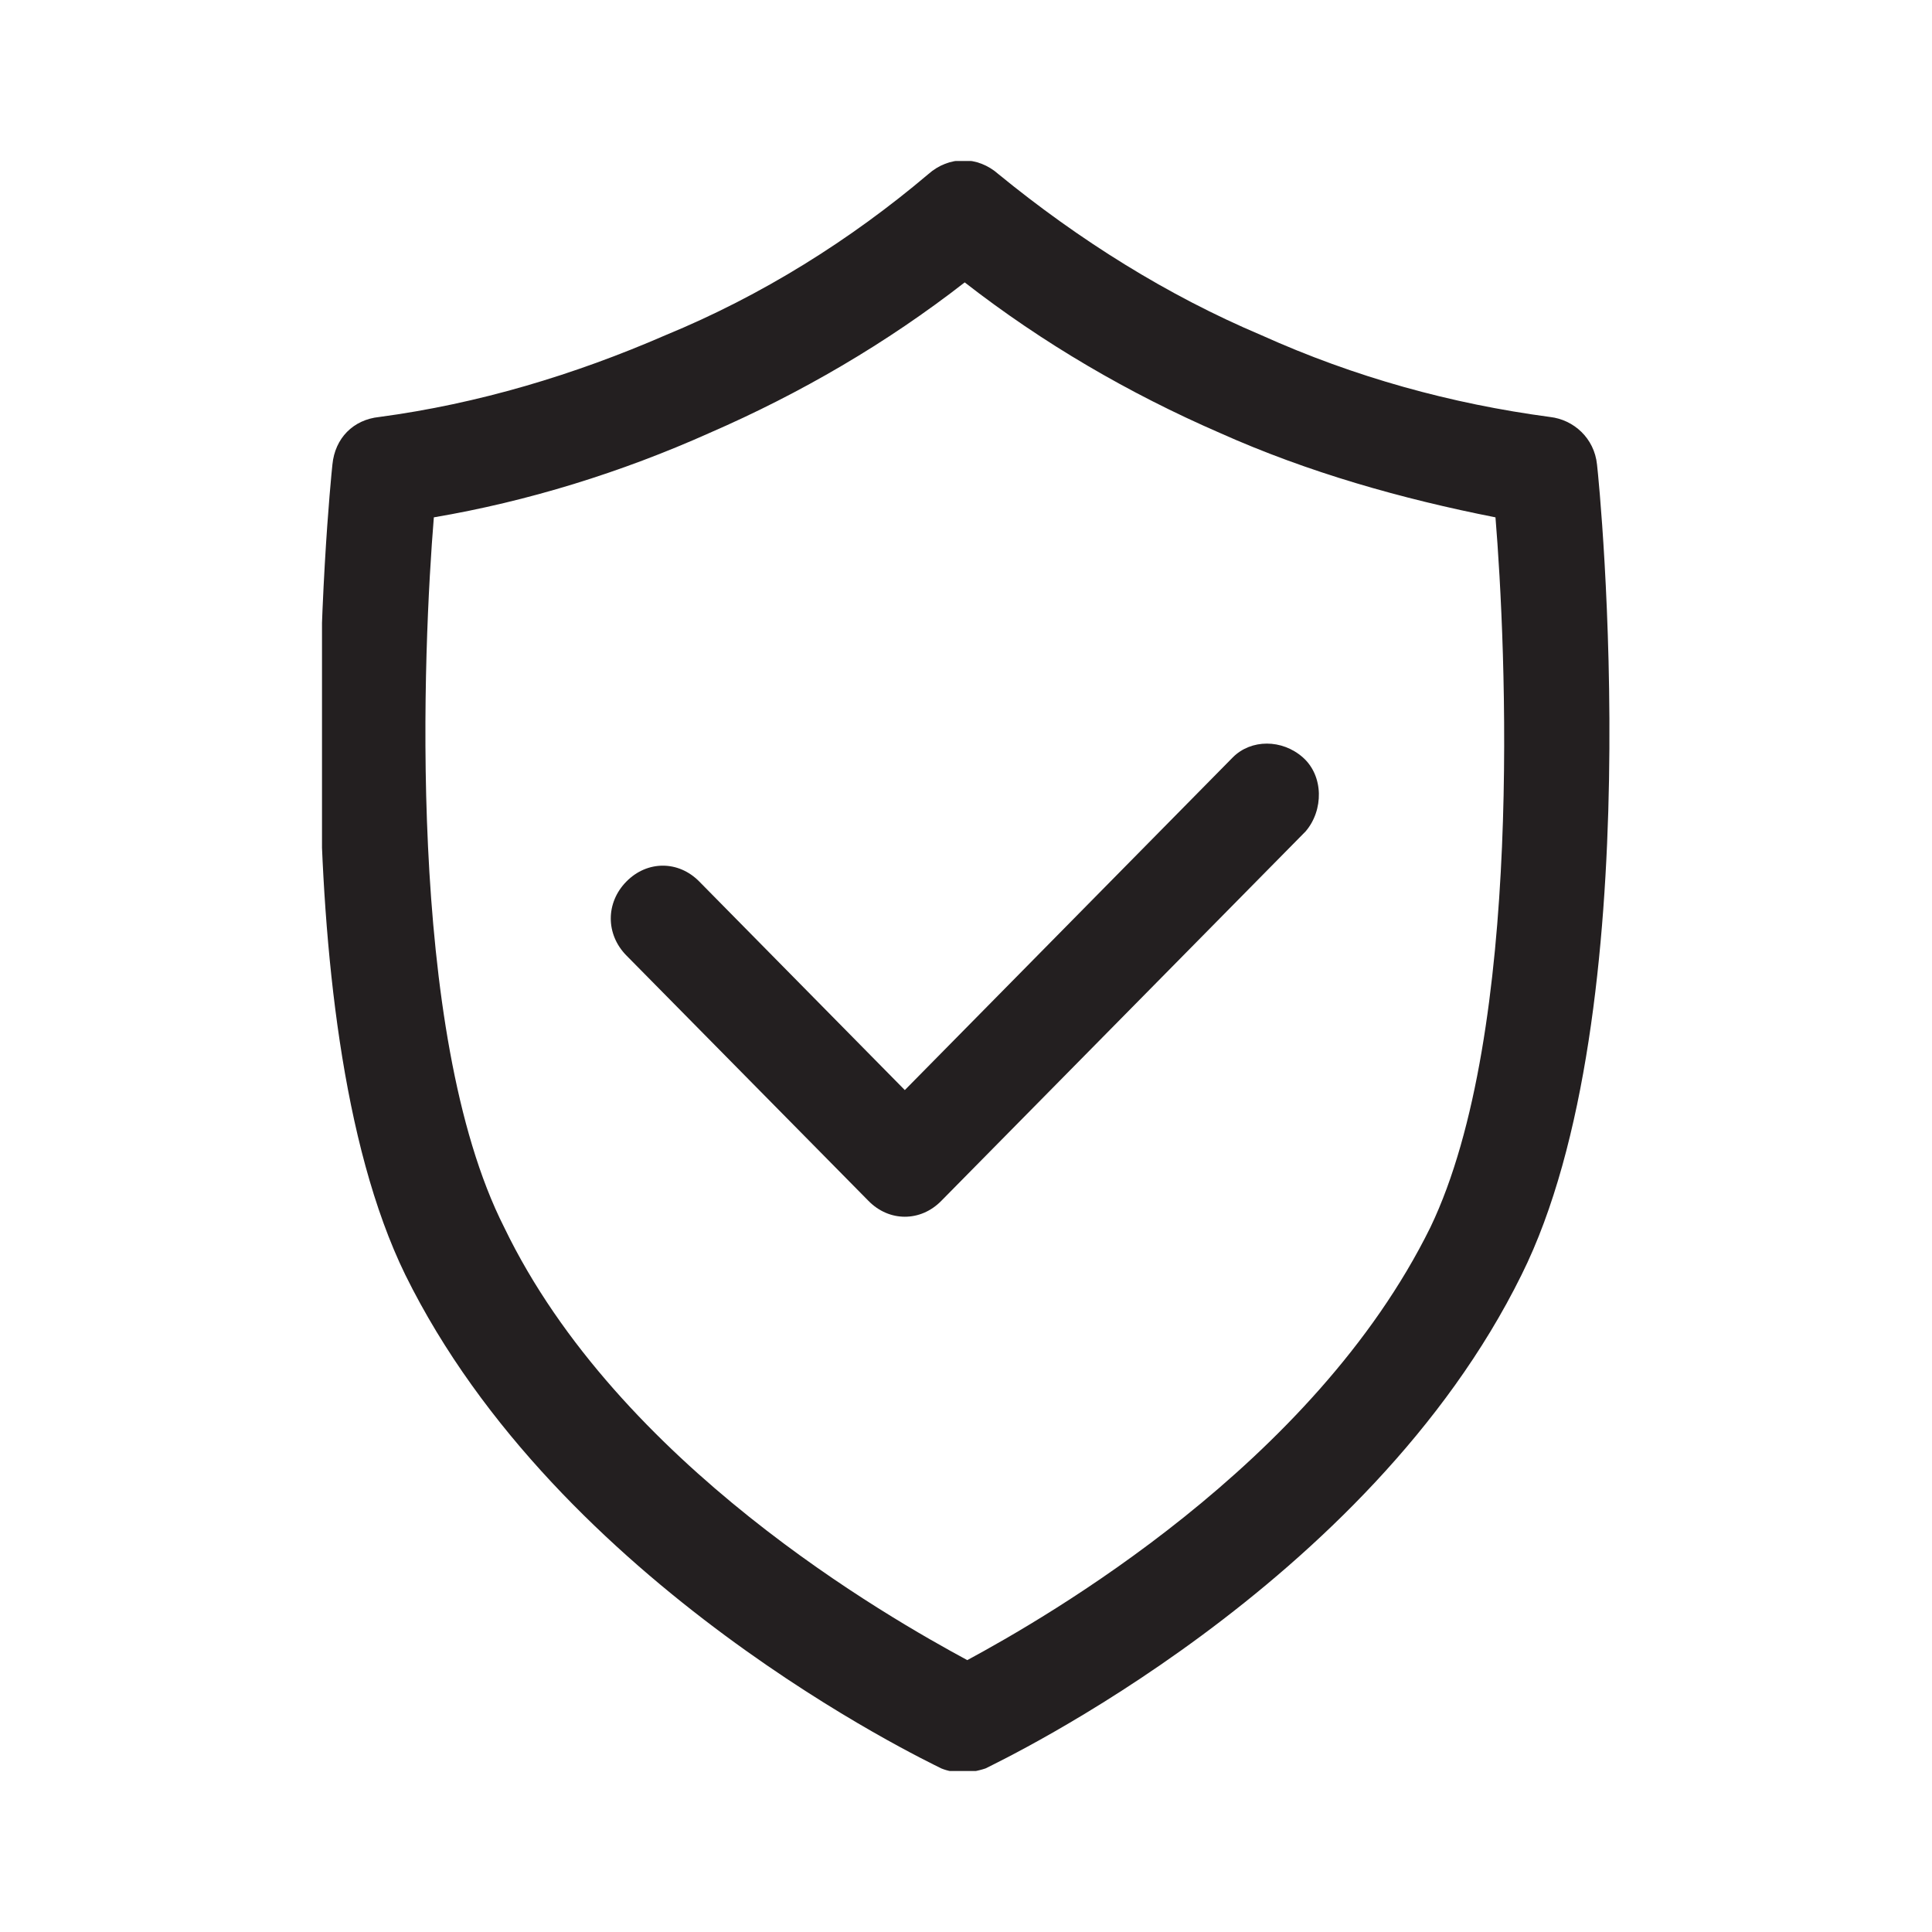 <svg width="18" height="18" viewBox="0 0 18 18" fill="none" xmlns="http://www.w3.org/2000/svg">
<g clip-path="url(#clip0_7_5081)">
<path d="M11.485 7.057L8.43 10.156L6.515 8.213C6.321 8.016 6.03 8.016 5.836 8.213C5.642 8.41 5.642 8.705 5.836 8.902L8.091 11.188C8.188 11.287 8.309 11.336 8.43 11.336C8.552 11.336 8.673 11.287 8.77 11.188L12.164 7.746C12.333 7.549 12.333 7.229 12.139 7.057C11.945 6.885 11.655 6.885 11.485 7.057Z" fill="#231F20"/>
<path d="M14.879 4.328C14.854 4.082 14.661 3.91 14.442 3.885C13.521 3.762 12.624 3.516 11.752 3.123C10.879 2.754 10.055 2.238 9.303 1.623C9.109 1.451 8.842 1.451 8.648 1.623C7.921 2.238 7.097 2.754 6.2 3.123C5.352 3.492 4.455 3.762 3.533 3.885C3.291 3.91 3.121 4.082 3.097 4.328C3.073 4.549 2.588 9.443 3.776 11.877C5.206 14.779 8.624 16.402 8.77 16.476C8.891 16.525 9.036 16.525 9.182 16.476C9.327 16.402 12.745 14.779 14.176 11.877C15.388 9.443 14.903 4.525 14.879 4.328ZM13.327 11.434C12.236 13.648 9.739 15.074 9.012 15.467C8.285 15.074 5.764 13.648 4.697 11.434C3.776 9.615 3.945 6 4.042 4.82C4.915 4.672 5.788 4.402 6.612 4.033C7.461 3.664 8.261 3.197 8.988 2.631C9.715 3.197 10.515 3.664 11.364 4.033C12.188 4.402 13.061 4.648 13.933 4.82C14.03 6 14.2 9.615 13.327 11.434Z" fill="#231F20"/>
</g>
<defs>
<clipPath id="clip0_7_5081">
<rect width="12" height="15" fill="white" transform="translate(3 1.5)"/>
</clipPath>
</defs>
</svg>
